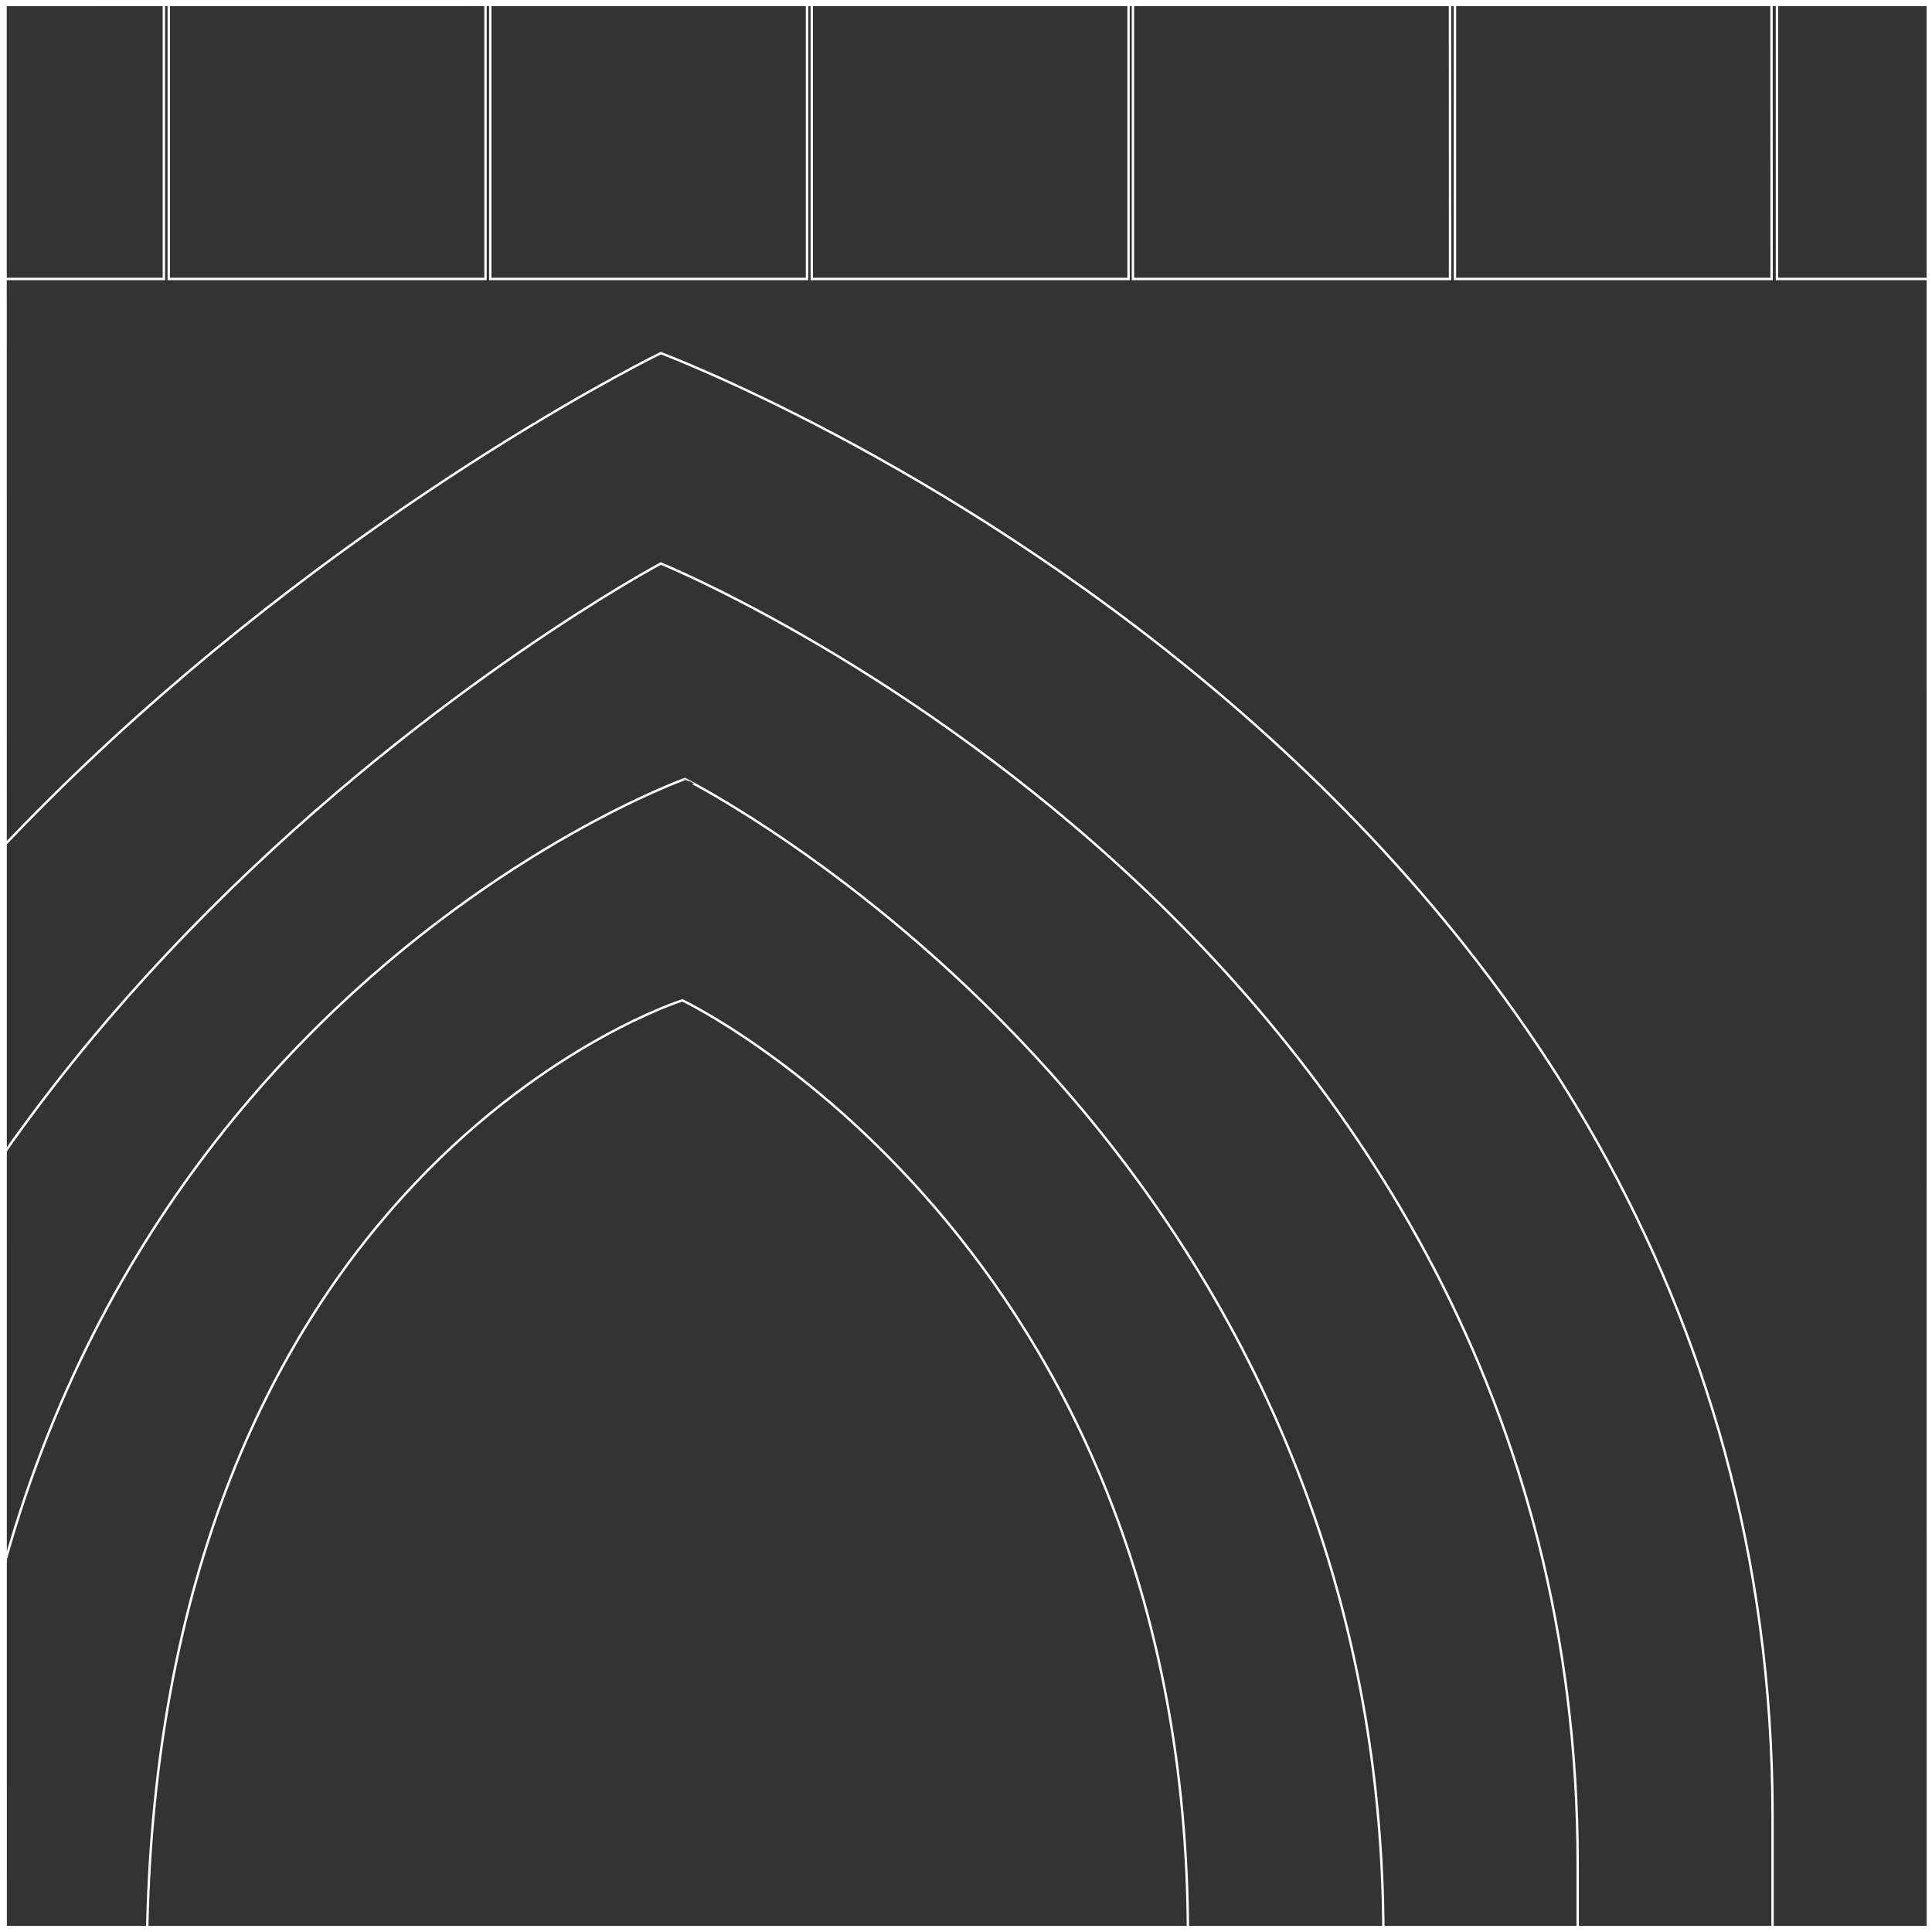 <svg id="Layer_1" data-name="Layer 1" xmlns="http://www.w3.org/2000/svg" viewBox="0 0 162 162"><rect x="0" y="0" width="162" height="162" fill="#333333" stroke="none"/><defs><style>.cls-1,.cls-2{fill:none;stroke:#fff;stroke-miterlimit:10;}.cls-2{stroke-width:0.2px;}</style></defs><polygon class="cls-1" points="-161.95 -0.01 -161.96 -161.99 0.04 -162 0.05 0 -161.95 -0.01"/><polygon class="cls-1" points="-161.94 162 -161.95 0.01 0.05 0 0.06 162 -161.94 162"/><rect class="cls-1" x="-161.93" y="162.01" width="162" height="162"/><polygon class="cls-1" points="0.05 -0.01 0.04 -161.99 162.04 -162 162.05 0 0.05 -0.01"/><polygon class="cls-1" points="0.06 162 0.05 0.01 162.05 0 162.06 162 0.06 162"/><rect class="cls-1" x="0.06" y="162.01" width="162" height="162"/><polygon class="cls-1" points="162.05 -0.01 162.04 -161.99 324.04 -162 324.05 0 162.05 -0.01"/><polygon class="cls-1" points="162.06 162 162.05 0.01 324.05 0 324.06 162 162.06 162"/><rect class="cls-1" x="162.06" y="162.01" width="162" height="162"/><g id="NEW_PUZZLE" data-name="NEW PUZZLE"><path class="cls-2" d="M-36.71,257.25V154.61c0-80.2,92.12-125,92.12-125s93.22,34.77,93.22,122.65v105Z"/><path class="cls-2" d="M-20.37,251.13V158.69c0-71,75.78-111.44,75.78-111.44s76.88,31.24,76.88,109.05v94.83Z"/><path class="cls-2" d="M-4,245V164.82c0-77.57,61.43-99.5,61.43-99.5S116,94.67,116,162.42V245Z"/><path class="cls-2" d="M57.22,83.88S12.31,97.94,12.31,164.82v74.05h87.3V162.42C99.61,104.07,57.22,83.88,57.22,83.88Z"/><path class="cls-2" d="M13.74,23.39H-12.81V-35.18A13.27,13.27,0,0,1,.46-48.44h0A13.26,13.26,0,0,1,13.74-35.18Z"/><path class="cls-2" d="M40.71,23.39H14.15V-35.18A13.27,13.27,0,0,1,27.42-48.44h0A13.27,13.27,0,0,1,40.71-35.18Z"/><path class="cls-2" d="M67.67,23.39H41.11V-35.18A13.27,13.27,0,0,1,54.38-48.44h0A13.27,13.27,0,0,1,67.67-35.18Z"/><path class="cls-2" d="M94.63,23.39H68.07V-35.18A13.27,13.27,0,0,1,81.34-48.44h0A13.27,13.27,0,0,1,94.63-35.18Z"/><path class="cls-2" d="M121.59,23.39H95V-35.18A13.26,13.26,0,0,1,108.3-48.44h0a13.27,13.27,0,0,1,13.27,13.26Z"/><path class="cls-2" d="M148.55,23.39H122V-35.18a13.26,13.26,0,0,1,13.26-13.26h0a13.27,13.27,0,0,1,13.27,13.26Z"/><path class="cls-2" d="M175.51,23.39H149V-35.18a13.26,13.26,0,0,1,13.26-13.26h0a13.26,13.26,0,0,1,13.26,13.26Z"/><polygon class="cls-1" points="763.61 -100.67 763.61 -276.57 782.16 -276.57 782.16 -473.38 776.52 -473.38 776.52 -707.41 761.19 -707.41 761.19 -758.7 421.51 -758.7 421.51 -707.41 406.18 -707.41 406.18 -469.71 387.01 -469.71 253.44 -469.71 242.9 -469.71 242.9 -708.37 227.56 -708.37 227.56 -759.66 -112.11 -759.66 -112.11 -708.37 -127.45 -708.37 -127.45 -484.89 -134.16 -484.89 -134.16 -276.57 -116.91 -276.57 -116.91 -100.67 -134.16 -100.67 -134.16 47.64 -116.91 47.64 -116.91 273.66 180.21 273.66 184.04 273.66 460.23 273.66 465.98 273.66 761.19 273.66 761.19 47.64 778.44 47.64 778.44 -100.67 763.61 -100.67"/></g></svg>